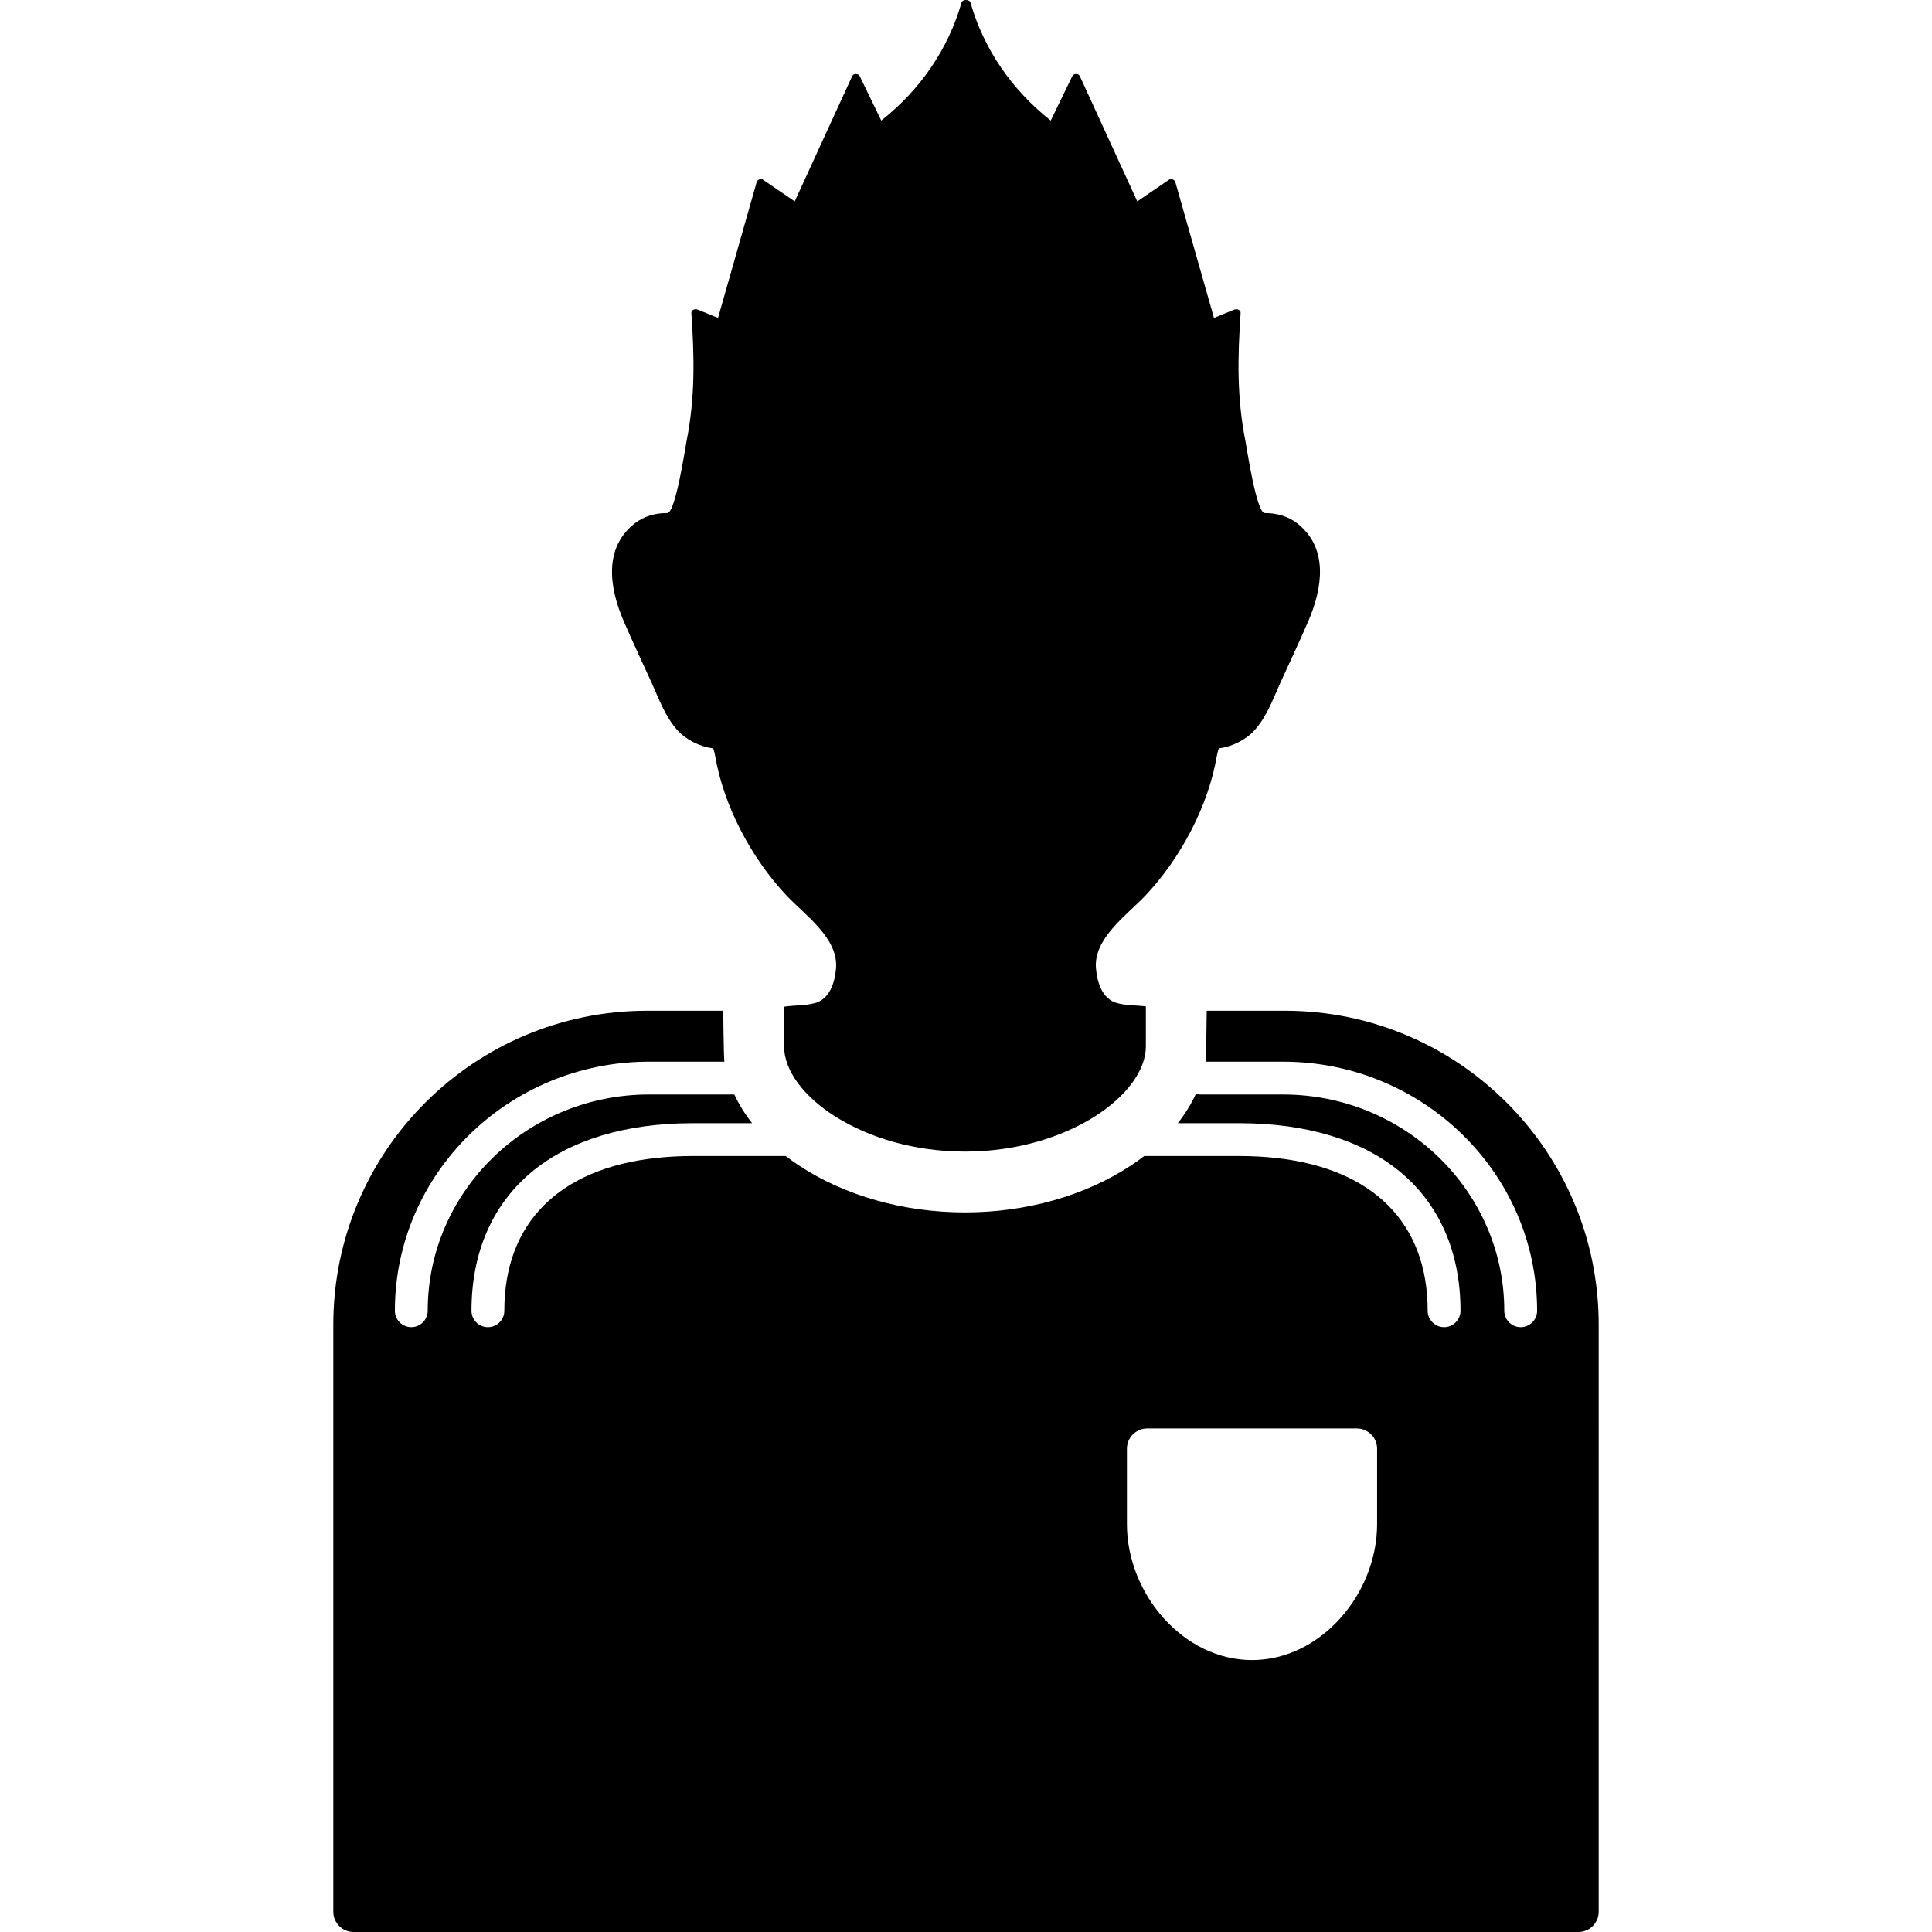 <?xml version="1.0" encoding="iso-8859-1"?>
<!-- Generator: Adobe Illustrator 16.0.0, SVG Export Plug-In . SVG Version: 6.00 Build 0)  -->
<!DOCTYPE svg PUBLIC "-//W3C//DTD SVG 1.1//EN" "http://www.w3.org/Graphics/SVG/1.1/DTD/svg11.dtd">
<svg version="1.1" id="Capa_1" xmlns="http://www.w3.org/2000/svg" xmlns:xlink="http://www.w3.org/1999/xlink" x="0px" y="0px"
	 width="953.028px" height="953.028px" viewBox="0 0 953.028 953.028" style="enable-background:new 0 0 953.028 953.028;"
	 xml:space="preserve">
<g>
	<g>
		<path d="M329.133,253.082c-5.759-0.073-11.583,1.588-16.021,5.067c-15.78,12.371-12.26,32.386-5.496,48.139
			c4.398,10.245,9.213,20.352,13.827,30.515c3.608,7.948,6.678,16.718,12.744,23.422c4.254,4.701,10.919,8.065,17.618,8.962
			c0.428,1.258,0.785,2.533,0.997,3.787c4.122,24.369,17.741,50.322,35.278,68.865c9.178,9.702,25.545,20.997,24.322,35.793
			c-0.559,6.767-2.943,15.217-10.576,17.219c-4.89,1.283-10.067,0.954-15.054,1.737v19.486c0,24.042,38.98,51.989,89.236,51.989
			c50.256,0,89.235-27.947,89.235-51.989v-19.633c-4.672-0.602-9.482-0.394-14.043-1.591c-7.633-2.002-10.018-10.452-10.574-17.219
			c-1.223-14.796,15.145-26.091,24.32-35.793c17.539-18.543,31.158-44.496,35.279-68.865c0.213-1.254,0.568-2.529,0.998-3.787
			c6.699-0.897,13.365-4.261,17.617-8.962c6.066-6.704,9.137-15.474,12.744-23.422c4.613-10.164,9.43-20.27,13.826-30.515
			c6.764-15.753,10.285-35.768-5.496-48.139c-4.438-3.479-10.262-5.14-16.02-5.067c-4.115,0.052-8.945-32.494-9.574-35.683
			c-4.248-21.55-3.822-41.085-2.338-62.978c0.109-1.621-1.83-2.224-3.162-1.679l-9.984,4.077
			c-6.359-22.343-12.719-44.685-19.076-67.028c-0.318-1.121-1.982-1.917-3.086-1.163c-5.227,3.57-10.451,7.14-15.676,10.71
			c-9.459-20.627-18.918-41.253-28.379-61.88c-0.594-1.294-3.021-1.254-3.629,0c-3.561,7.338-7.121,14.677-10.68,22.015
			c-19.293-15.25-33.031-35.329-39.553-58.095c-0.279-0.973-1.291-1.433-2.244-1.372c-0.952-0.061-1.964,0.399-2.243,1.372
			c-6.521,22.766-20.26,42.845-39.554,58.095c-3.561-7.338-7.12-14.677-10.679-22.015c-0.609-1.254-3.036-1.294-3.63,0
			c-9.46,20.627-18.919,41.254-28.379,61.88c-5.225-3.57-10.449-7.14-15.675-10.71c-1.104-0.754-2.768,0.042-3.087,1.163
			c-6.358,22.343-12.717,44.685-19.075,67.028l-9.984-4.077c-1.333-0.544-3.272,0.059-3.162,1.679
			c1.483,21.894,1.909,41.428-2.339,62.978C338.076,220.587,333.246,253.134,329.133,253.082z"/>
		<path d="M164.417,653.436v289.593c0,5.523,4.477,10,10,10h604.195c5.523,0,10-4.477,10-10V653.436
			c0-85.529-69.334-154.864-154.863-154.864h-38.504c0,0-0.195,22.6-0.564,25.133h38.18c69.131,0,125.373,55.118,125.373,122.867
			c0,4.474-3.627,8.099-8.098,8.099c-4.473,0-8.1-3.625-8.1-8.099c0-58.818-48.975-106.672-109.174-106.672h-31.49h-9.121
			c-0.807,0-1.584-0.122-2.32-0.342c-2.281,4.988-5.273,9.843-8.928,14.491h30.383c0.117,0,0.232,0.005,0.352,0.006
			c32.723,0.059,59.973,8.313,78.816,23.894c19.555,16.166,29.891,39.896,29.891,68.623c0,4.474-3.627,8.099-8.098,8.099
			c-4.473,0-8.1-3.625-8.1-8.099c0-43.275-26.959-70.065-74.676-75.346c-5.768-0.638-11.822-0.981-18.186-0.981h-46.932
			c-2.061,1.585-4.213,3.124-6.459,4.61c-22.605,14.967-51.723,23.209-81.985,23.209c-30.264,0-59.38-8.242-81.986-23.209
			c-2.245-1.486-4.399-3.025-6.459-4.61h-45.919c-6.364,0-12.417,0.344-18.186,0.981c-47.718,5.279-74.677,32.07-74.677,75.346
			c0,4.474-3.626,8.099-8.098,8.099c-4.472,0-8.098-3.625-8.098-8.099c0-28.728,10.336-52.457,29.89-68.623
			c18.844-15.579,46.094-23.834,78.815-23.894c0.118,0,0.233-0.006,0.353-0.006h29.37c-3.57-4.543-6.514-9.281-8.774-14.149h-10.583
			h-31.49c-60.2,0-109.175,47.854-109.175,106.672c0,4.474-3.626,8.099-8.098,8.099c-4.472,0-8.098-3.625-8.098-8.099
			c0-67.749,56.242-122.867,125.372-122.867h37.17c-0.369-2.533-0.564-25.133-0.564-25.133h-37.492
			C233.751,498.571,164.417,567.906,164.417,653.436z M555.899,714.635c0-5.523,4.477-10,10-10h103.4c5.523,0,10,4.477,10,10v37.26
			c0,34.076-27.623,66.99-61.699,66.99s-61.701-32.914-61.701-66.99V714.635L555.899,714.635z"/>
	</g>
</g>
<g>
</g>
<g>
</g>
<g>
</g>
<g>
</g>
<g>
</g>
<g>
</g>
<g>
</g>
<g>
</g>
<g>
</g>
<g>
</g>
<g>
</g>
<g>
</g>
<g>
</g>
<g>
</g>
<g>
</g>
</svg>

